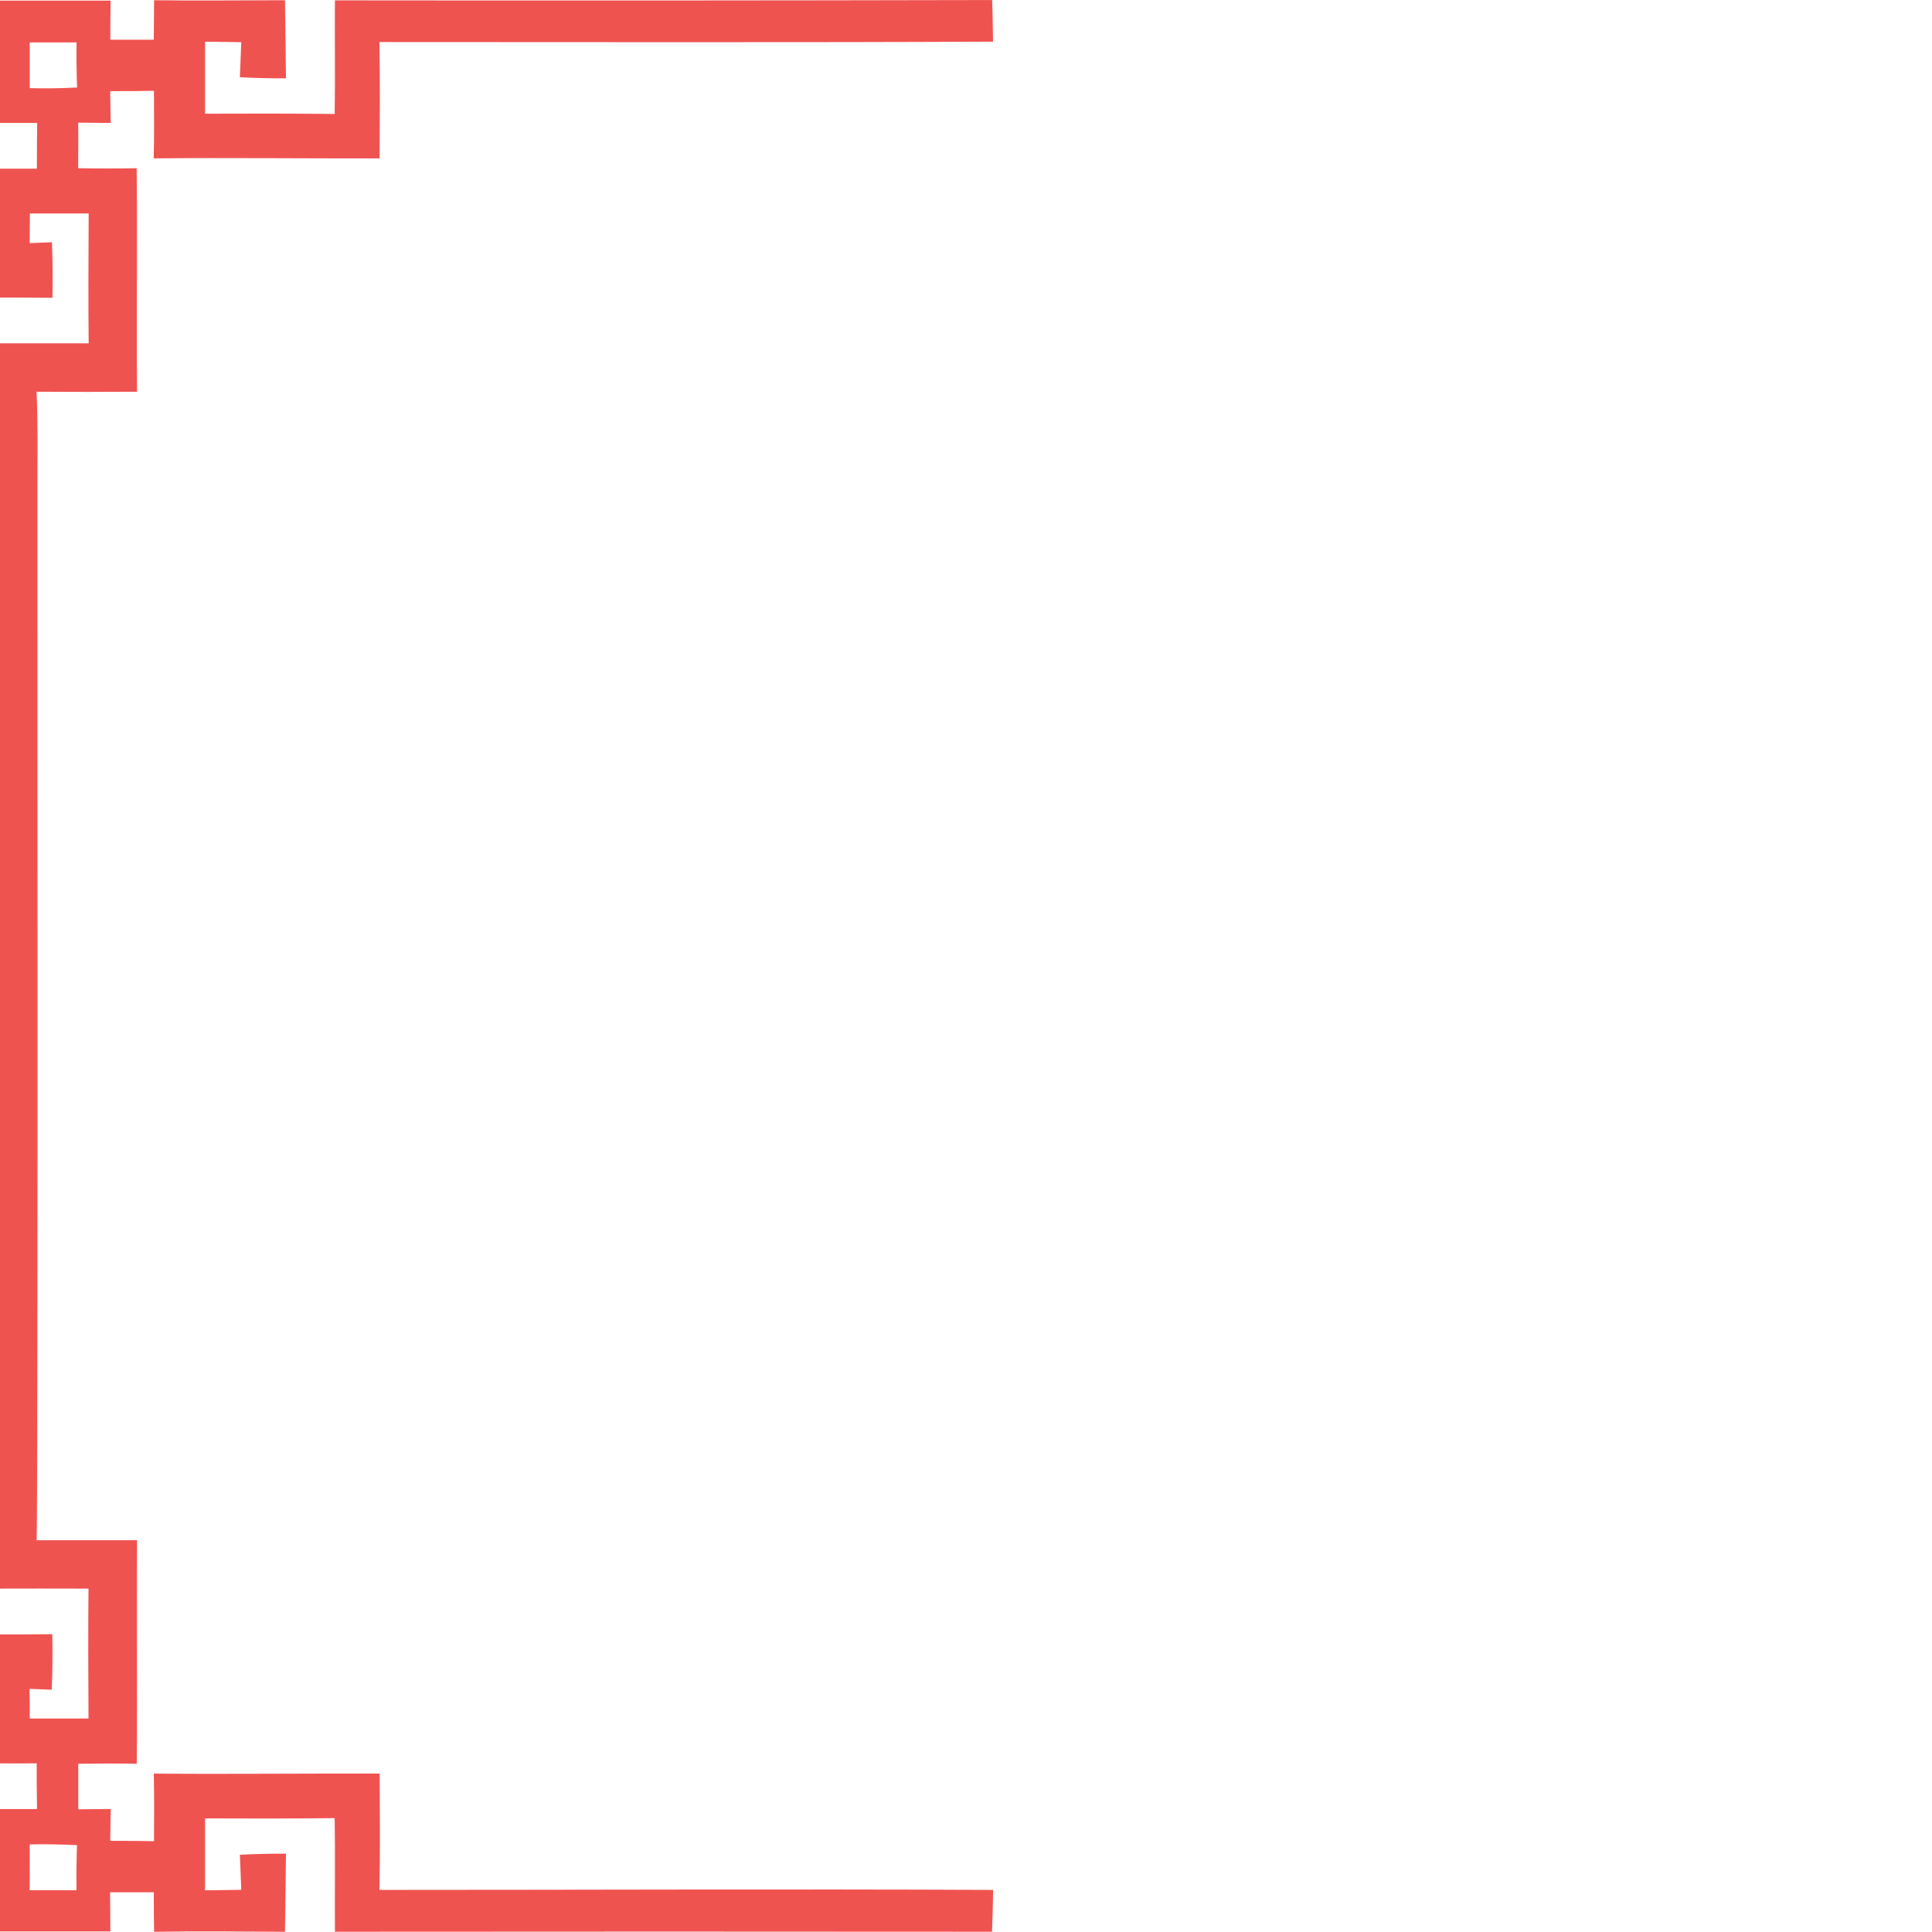 <?xml version="1.0" standalone="no"?><!DOCTYPE svg PUBLIC "-//W3C//DTD SVG 1.1//EN" "http://www.w3.org/Graphics/SVG/1.1/DTD/svg11.dtd"><svg t="1757484178474" class="icon" viewBox="0 0 1024 1024" version="1.1" xmlns="http://www.w3.org/2000/svg" p-id="15586" xmlns:xlink="http://www.w3.org/1999/xlink" width="200" height="200"><path d="M19.835 265.485l1e-8-8.233c0-16.554 0.314-33.142-0.454-49.626 17.757 0.14 35.514 0.105 53.236 1e-8-0.314-39.456 0.174-78.983-0.174-118.474-10.326 0.209-20.653 0.174-30.996 1e-8 0-8.041 0.122-16.117-2e-8-24.141l17.234 0.157c-0.105-5.634-0.209-11.251-0.279-16.868 7.727 0 15.472 0 23.182-0.174 0.105 11.931 0.14 23.862-0.105 35.811 39.91-0.384 79.82 0.105 119.73 0 0.105-20.583 0.244-41.114-0.105-61.644 108.427 0 216.853 0.279 325.227-0.209-0.14-7.309-0.192-14.757-0.471-22.066q-174.1 0.384-348.34 0.174c-0.174 20.077 0.209 40.119-0.14 60.214-22.885-0.244-45.806-0.244-68.691-0.14l0-38.183 19.187 0.279-0.733 18.577c8.129 0.419 16.274 0.628 24.42 0.558-0.209-13.78-0.297-27.56-0.523-41.375-23.13 0-46.277 0.314-69.389 0 0 6.977-0.105 13.955-0.14 20.932l-23.025 0c0-6.89 0-13.832 0.14-20.74l-62.935 0c-0.14 21.612 0 43.224-0.14 64.836l24.159 0c-0.105 8.059-0.14 16.135-0.174 24.246l-24.002-1e-8c-0.105 22.676 0.279 45.562-0.209 68.325 10.815 0 21.664 0 32.479 0.105q0.314-14.722-0.279-29.427l-11.792 0.454 0.105-15.699L46.994 113.154c-0.105 22.955-0.244 45.91 0 68.831l-51.632 0q0.349 26.043 0.227 52.015l-0.192 0 0 31.398c0.174 122.817 0.192 552.145-0.122 576.601 17.182-0.105 34.415 0 51.632 0-0.244 22.92-0.105 45.858 0 68.831l-31.153 1e-8c0-5.233 0-10.466-0.105-15.699l11.792 0.454q0.576-14.687 0.279-29.427c-10.815 0.14-21.664 0.174-32.479 0.105 0.488 22.676 0.105 45.562 0.209 68.325q12.018 0.157 24.002 0c0 8.111 0 16.187 0.174 24.246l-24.211 0c0.14 21.63 0 43.242 0.14 64.854l62.935 0c0-6.977-0.105-13.85-0.14-20.74l23.165 0c0 6.977 0 13.955 0.14 20.932 23.112-0.366 46.259-0.122 69.389 0 0.227-13.815 0.314-27.613 0.523-41.375-8.146-0.087-16.292 0.14-24.42 0.541l0.733 18.594-19.187 0.279 0-38.131c22.885 0.105 45.806 0.105 68.691-0.14 0.349 20.042 0 40.119 0.14 60.214Q351.674 1023.703 525.809 1023.86C526.105 1016.552 526.245 1008.999 526.384 1001.69c-108.339-0.488-216.818 0-325.245 0 0.349-20.531 0.209-41.061 0.105-61.644-39.91-0.14-79.82 0.349-119.73 0 0.244 11.949 0.209 23.88 0.105 35.811-7.71-0.14-15.455-0.174-23.182-0.174 0-5.617 0.174-11.233 0.279-16.885l-17.234 0.174 0-24.141c10.344-0.14 20.67-0.174 30.996 0 0.349-39.491-0.14-79.017 0.174-118.474l-53.236-1e-8c0.698-16.536 0.419-431.543 0.419-550.872z m-4.082 712.099c8.338-0.244 16.711 0 25.066 0.384q-0.419 11.949-0.279 23.915c-8.251 0-16.554-0.105-24.822 0 0.035-8.146 0.07-16.222 0.035-24.298z m-1e-8-930.871l1e-8-24.229 24.822 0q-0.157 11.949 0.279 23.915c-8.39 0.384-16.763 0.558-25.101 0.314z" fill="#EF5350" p-id="15587"></path></svg>